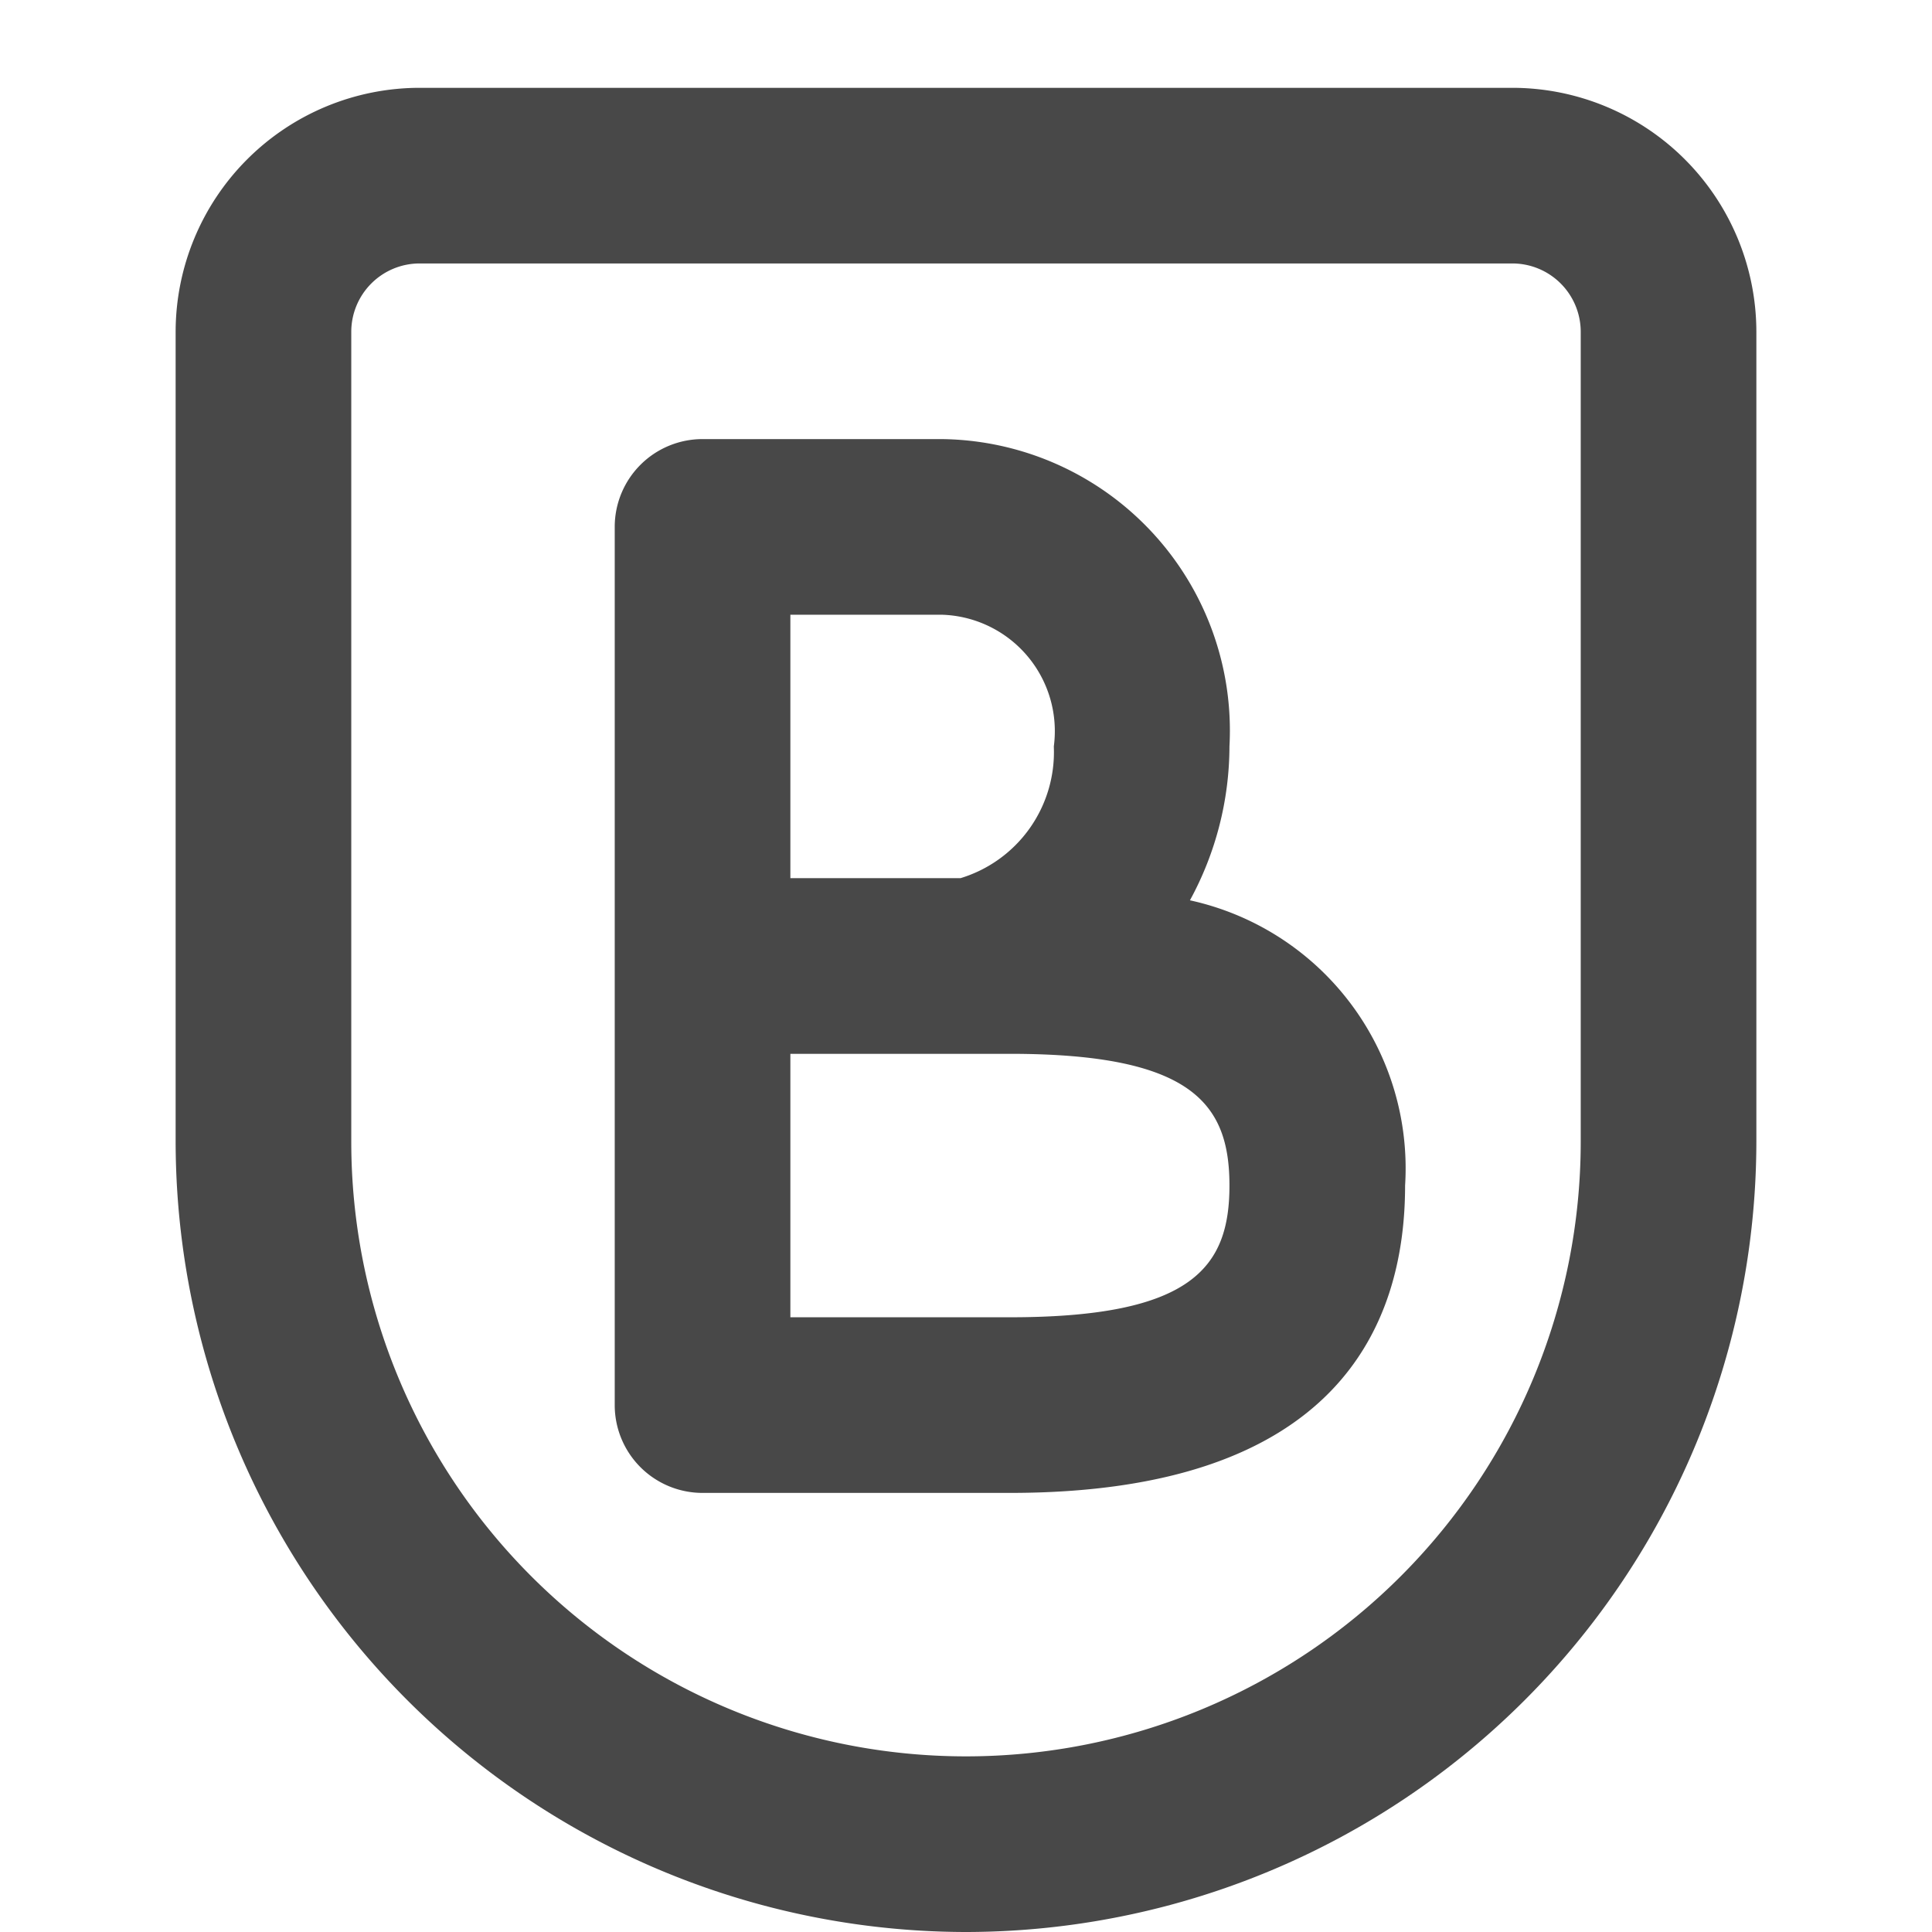 <svg id="SX_Brand_22_N" xmlns="http://www.w3.org/2000/svg" width="22" height="22" viewBox="0 0 22 22">
  <g id="SMOCK">
    <rect id="Canvas" width="22" height="22" fill="rgba(255,19,220,0)"/>
  </g>
  <g id="ICONS">
    <path id="Path_127025" data-name="Path 127025" d="M11,22a9.01,9.01,0,0,0,9-9V3.777A2.781,2.781,0,0,0,17.222,1H4.778A2.781,2.781,0,0,0,2,3.777V13a9.01,9.01,0,0,0,9,9ZM4,3.777A.779.779,0,0,1,4.778,3H17.222A.779.779,0,0,1,18,3.777V13A7,7,0,1,1,4,13Z" fill="#484848"/>
    <path id="Path_127026" data-name="Path 127026" d="M8,17h3.5c3.719,0,4.5-1.9,4.5-3.5a3.124,3.124,0,0,0-2.45-3.248A3.674,3.674,0,0,0,14,8.5,3.319,3.319,0,0,0,10.723,5H8A1,1,0,0,0,7,6V16a1,1,0,0,0,1,1ZM9,7h1.723A1.326,1.326,0,0,1,12,8.5,1.5,1.5,0,0,1,10.937,10H9Zm0,5,1.857,0c.053,0,.106,0,.158,0H11.5c2.082,0,2.5.574,2.5,1.5S13.582,15,11.5,15H9Z" fill="#484848"/>
  </g>
</svg>
